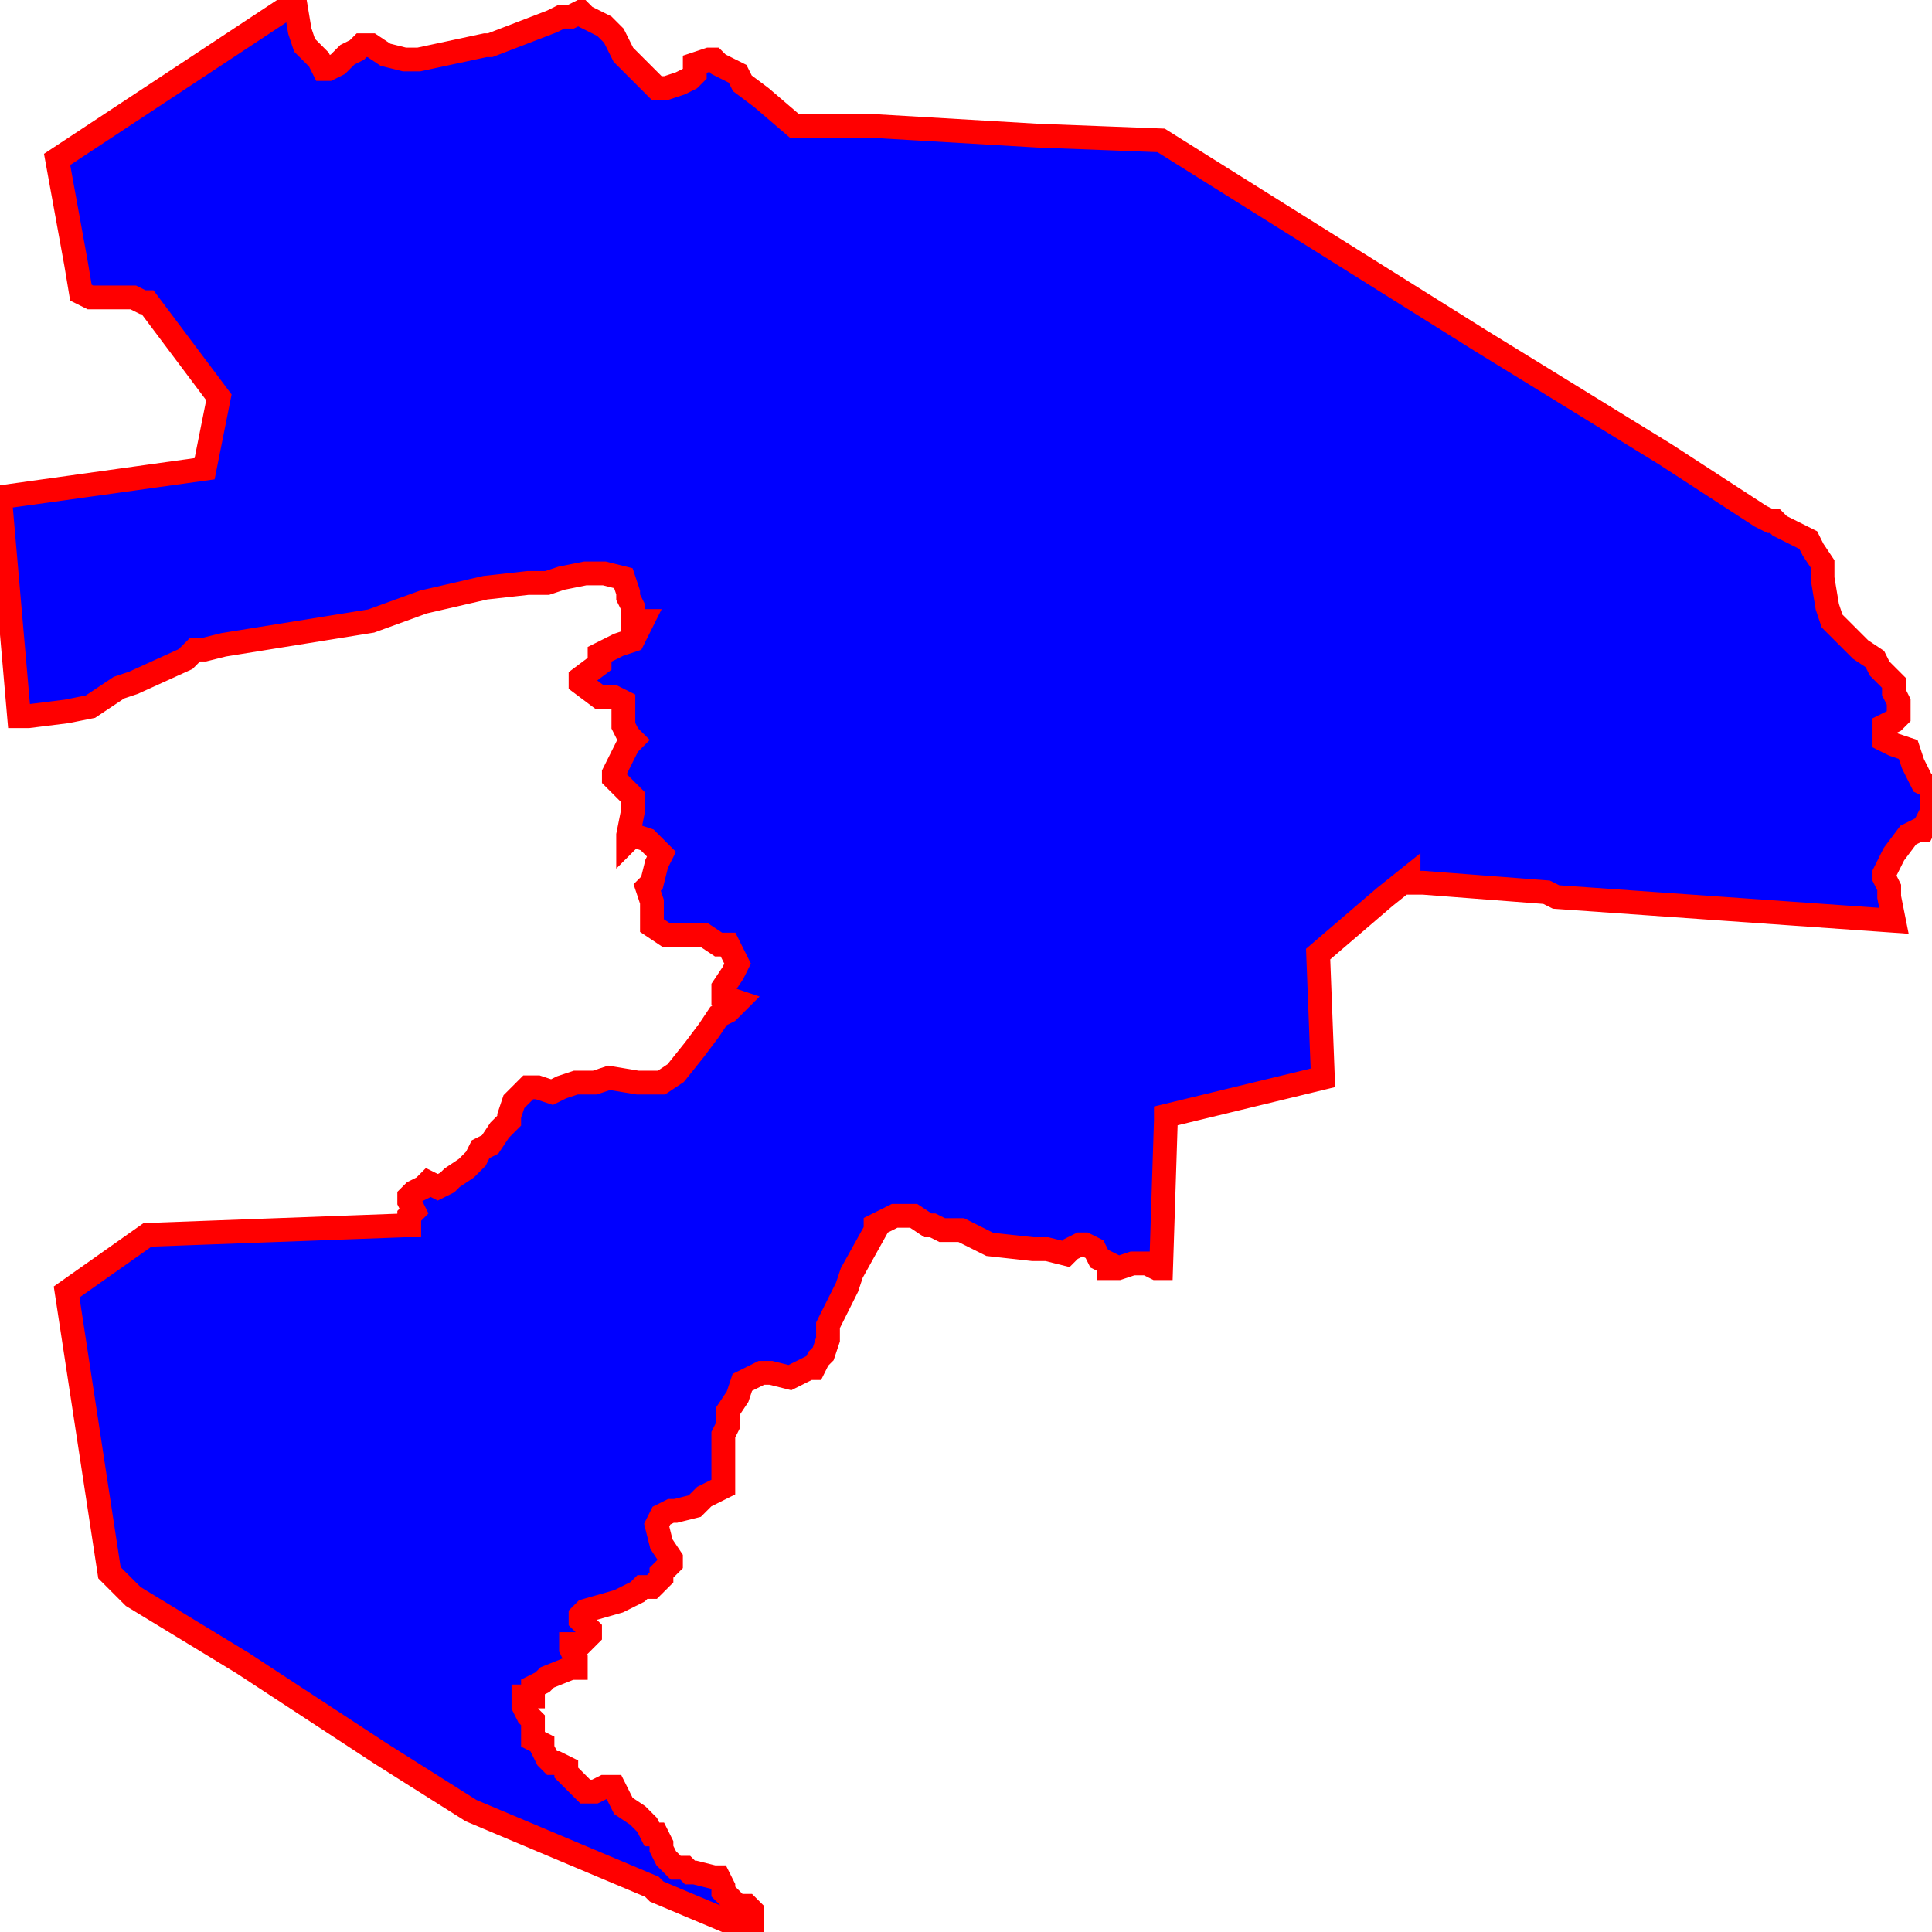<!DOCTYPE svg PUBLIC "-//W3C//DTD SVG 1.1//EN" "http://www.w3.org/Graphics/SVG/1.1/DTD/svg11.dtd"><svg xmlns="http://www.w3.org/2000/svg" xmlns:xlink="http://www.w3.org/1999/xlink" width="200" height="200" viewBox="-38.029 6.614 0.406 0.405" >    <title>Título</title>    <path d="M -37.785 6.643 L -37.718 6.685 -37.679 6.709 -37.659 6.722 -37.657 6.723 -37.657 6.723 -37.656 6.723 -37.655 6.724 -37.653 6.725 -37.651 6.726 -37.649 6.727 -37.648 6.729 -37.646 6.732 -37.646 6.735 -37.645 6.741 -37.644 6.744 -37.642 6.746 -37.641 6.747 -37.638 6.75 -37.635 6.752 -37.634 6.754 -37.632 6.756 -37.631 6.757 -37.631 6.759 -37.63 6.761 -37.63 6.764 -37.631 6.765 -37.633 6.766 -37.633 6.768 -37.633 6.769 -37.631 6.77 -37.628 6.771 -37.627 6.774 -37.625 6.778 -37.623 6.779 -37.623 6.78 -37.623 6.784 -37.624 6.786 -37.625 6.788 -37.626 6.788 -37.628 6.789 -37.631 6.793 -37.633 6.797 -37.633 6.798 -37.632 6.8 -37.632 6.802 -37.631 6.807 -37.702 6.802 -37.704 6.801 -37.73 6.799 -37.732 6.799 -37.733 6.799 -37.733 6.798 -37.738 6.802 -37.752 6.814 -37.751 6.84 -37.751 6.84 -37.784 6.848 -37.784 6.849 -37.785 6.88 -37.786 6.88 -37.788 6.879 -37.79 6.879 -37.791 6.879 -37.794 6.88 -37.796 6.88 -37.796 6.879 -37.798 6.878 -37.799 6.876 -37.801 6.875 -37.801 6.875 -37.802 6.875 -37.804 6.876 -37.805 6.877 -37.809 6.876 -37.812 6.876 -37.821 6.875 -37.825 6.873 -37.827 6.872 -37.829 6.872 -37.831 6.872 -37.833 6.871 -37.834 6.871 -37.837 6.869 -37.84 6.869 -37.841 6.869 -37.843 6.87 -37.845 6.871 -37.845 6.872 -37.85 6.881 -37.851 6.884 -37.854 6.89 -37.855 6.892 -37.855 6.895 -37.856 6.898 -37.857 6.899 -37.858 6.901 -37.859 6.901 -37.861 6.902 -37.863 6.903 -37.867 6.902 -37.869 6.902 -37.871 6.903 -37.873 6.904 -37.874 6.907 -37.876 6.91 -37.876 6.911 -37.876 6.913 -37.877 6.915 -37.877 6.918 -37.877 6.919 -37.877 6.924 -37.877 6.925 -37.877 6.926 -37.881 6.928 -37.883 6.93 -37.887 6.931 -37.888 6.931 -37.89 6.932 -37.89 6.932 -37.891 6.934 -37.89 6.938 -37.888 6.941 -37.888 6.942 -37.89 6.944 -37.89 6.945 -37.892 6.947 -37.894 6.947 -37.895 6.948 -37.899 6.95 -37.906 6.952 -37.906 6.952 -37.907 6.953 -37.907 6.954 -37.906 6.955 -37.905 6.956 -37.905 6.957 -37.906 6.958 -37.907 6.959 -37.908 6.959 -37.909 6.959 -37.909 6.96 -37.908 6.962 -37.908 6.963 -37.908 6.964 -37.909 6.964 -37.914 6.966 -37.915 6.967 -37.917 6.968 -37.917 6.969 -37.917 6.97 -37.919 6.97 -37.919 6.972 -37.919 6.972 -37.918 6.974 -37.917 6.975 -37.917 6.976 -37.917 6.979 -37.917 6.979 -37.915 6.98 -37.915 6.981 -37.914 6.983 -37.913 6.984 -37.912 6.984 -37.91 6.985 -37.91 6.985 -37.91 6.986 -37.907 6.989 -37.906 6.99 -37.905 6.99 -37.904 6.99 -37.902 6.989 -37.9 6.989 -37.899 6.991 -37.898 6.993 -37.895 6.995 -37.894 6.996 -37.893 6.997 -37.892 6.999 -37.891 6.999 -37.89 7.001 -37.89 7.002 -37.889 7.004 -37.888 7.005 -37.887 7.006 -37.885 7.006 -37.885 7.006 -37.884 7.007 -37.883 7.007 -37.879 7.008 -37.878 7.008 -37.877 7.01 -37.877 7.011 -37.876 7.012 -37.874 7.014 -37.872 7.014 -37.871 7.015 -37.871 7.015 -37.871 7.017 -37.871 7.019 -37.872 7.019 -37.891 7.011 -37.892 7.01 -37.93 6.994 -37.949 6.982 -37.978 6.963 -38.001 6.949 -38.006 6.944 -38.015 6.885 -37.998 6.873 -37.944 6.871 -37.943 6.871 -37.943 6.869 -37.942 6.868 -37.943 6.866 -37.943 6.865 -37.942 6.864 -37.94 6.863 -37.939 6.862 -37.937 6.863 -37.935 6.862 -37.934 6.861 -37.931 6.859 -37.929 6.857 -37.928 6.855 -37.928 6.855 -37.926 6.854 -37.924 6.851 -37.923 6.85 -37.922 6.849 -37.922 6.848 -37.921 6.845 -37.92 6.844 -37.918 6.842 -37.916 6.842 -37.913 6.843 -37.911 6.842 -37.908 6.841 -37.906 6.841 -37.904 6.841 -37.901 6.84 -37.895 6.841 -37.891 6.841 -37.89 6.841 -37.887 6.839 -37.883 6.834 -37.88 6.83 -37.878 6.827 -37.876 6.826 -37.875 6.825 -37.874 6.824 -37.877 6.823 -37.877 6.821 -37.875 6.818 -37.874 6.816 -37.875 6.814 -37.876 6.812 -37.878 6.812 -37.881 6.81 -37.883 6.81 -37.889 6.81 -37.892 6.808 -37.892 6.806 -37.892 6.803 -37.892 6.803 -37.893 6.8 -37.892 6.799 -37.891 6.795 -37.89 6.793 -37.892 6.791 -37.893 6.79 -37.896 6.789 -37.897 6.79 -37.897 6.789 -37.896 6.784 -37.896 6.781 -37.897 6.78 -37.899 6.778 -37.9 6.777 -37.9 6.776 -37.897 6.77 -37.896 6.769 -37.897 6.768 -37.898 6.766 -37.898 6.762 -37.898 6.761 -37.9 6.76 -37.902 6.76 -37.903 6.76 -37.907 6.757 -37.907 6.756 -37.903 6.753 -37.903 6.751 -37.901 6.75 -37.899 6.749 -37.896 6.748 -37.895 6.746 -37.894 6.744 -37.896 6.744 -37.896 6.743 -37.896 6.741 -37.897 6.739 -37.897 6.738 -37.898 6.735 -37.902 6.734 -37.906 6.734 -37.911 6.735 -37.914 6.736 -37.918 6.736 -37.927 6.737 -37.94 6.74 -37.951 6.744 -37.982 6.749 -37.986 6.75 -37.987 6.75 -37.988 6.75 -37.99 6.752 -38.001 6.757 -38.001 6.757 -38.004 6.758 -38.01 6.762 -38.015 6.763 -38.023 6.764 -38.025 6.764 -38.025 6.764 -38.029 6.718 -37.986 6.712 -37.983 6.697 -37.998 6.677 -37.999 6.677 -38.001 6.676 -38.003 6.676 -38.009 6.676 -38.01 6.676 -38.012 6.675 -38.013 6.669 -38.017 6.647 -37.967 6.614 -37.966 6.62 -37.965 6.623 -37.962 6.626 -37.961 6.628 -37.96 6.628 -37.958 6.627 -37.956 6.625 -37.954 6.624 -37.953 6.623 -37.952 6.623 -37.951 6.623 -37.948 6.625 -37.944 6.626 -37.941 6.626 -37.927 6.623 -37.926 6.623 -37.913 6.618 -37.911 6.617 -37.909 6.617 -37.907 6.616 -37.906 6.617 -37.902 6.619 -37.9 6.621 -37.898 6.625 -37.896 6.627 -37.892 6.631 -37.891 6.632 -37.889 6.632 -37.886 6.631 -37.884 6.63 -37.883 6.629 -37.883 6.627 -37.883 6.627 -37.88 6.626 -37.879 6.626 -37.878 6.627 -37.876 6.628 -37.874 6.629 -37.873 6.631 -37.869 6.634 -37.862 6.64 -37.845 6.64 -37.811 6.642 Z" fill="blue" stroke="red" stroke-width="0.005"/></svg>
